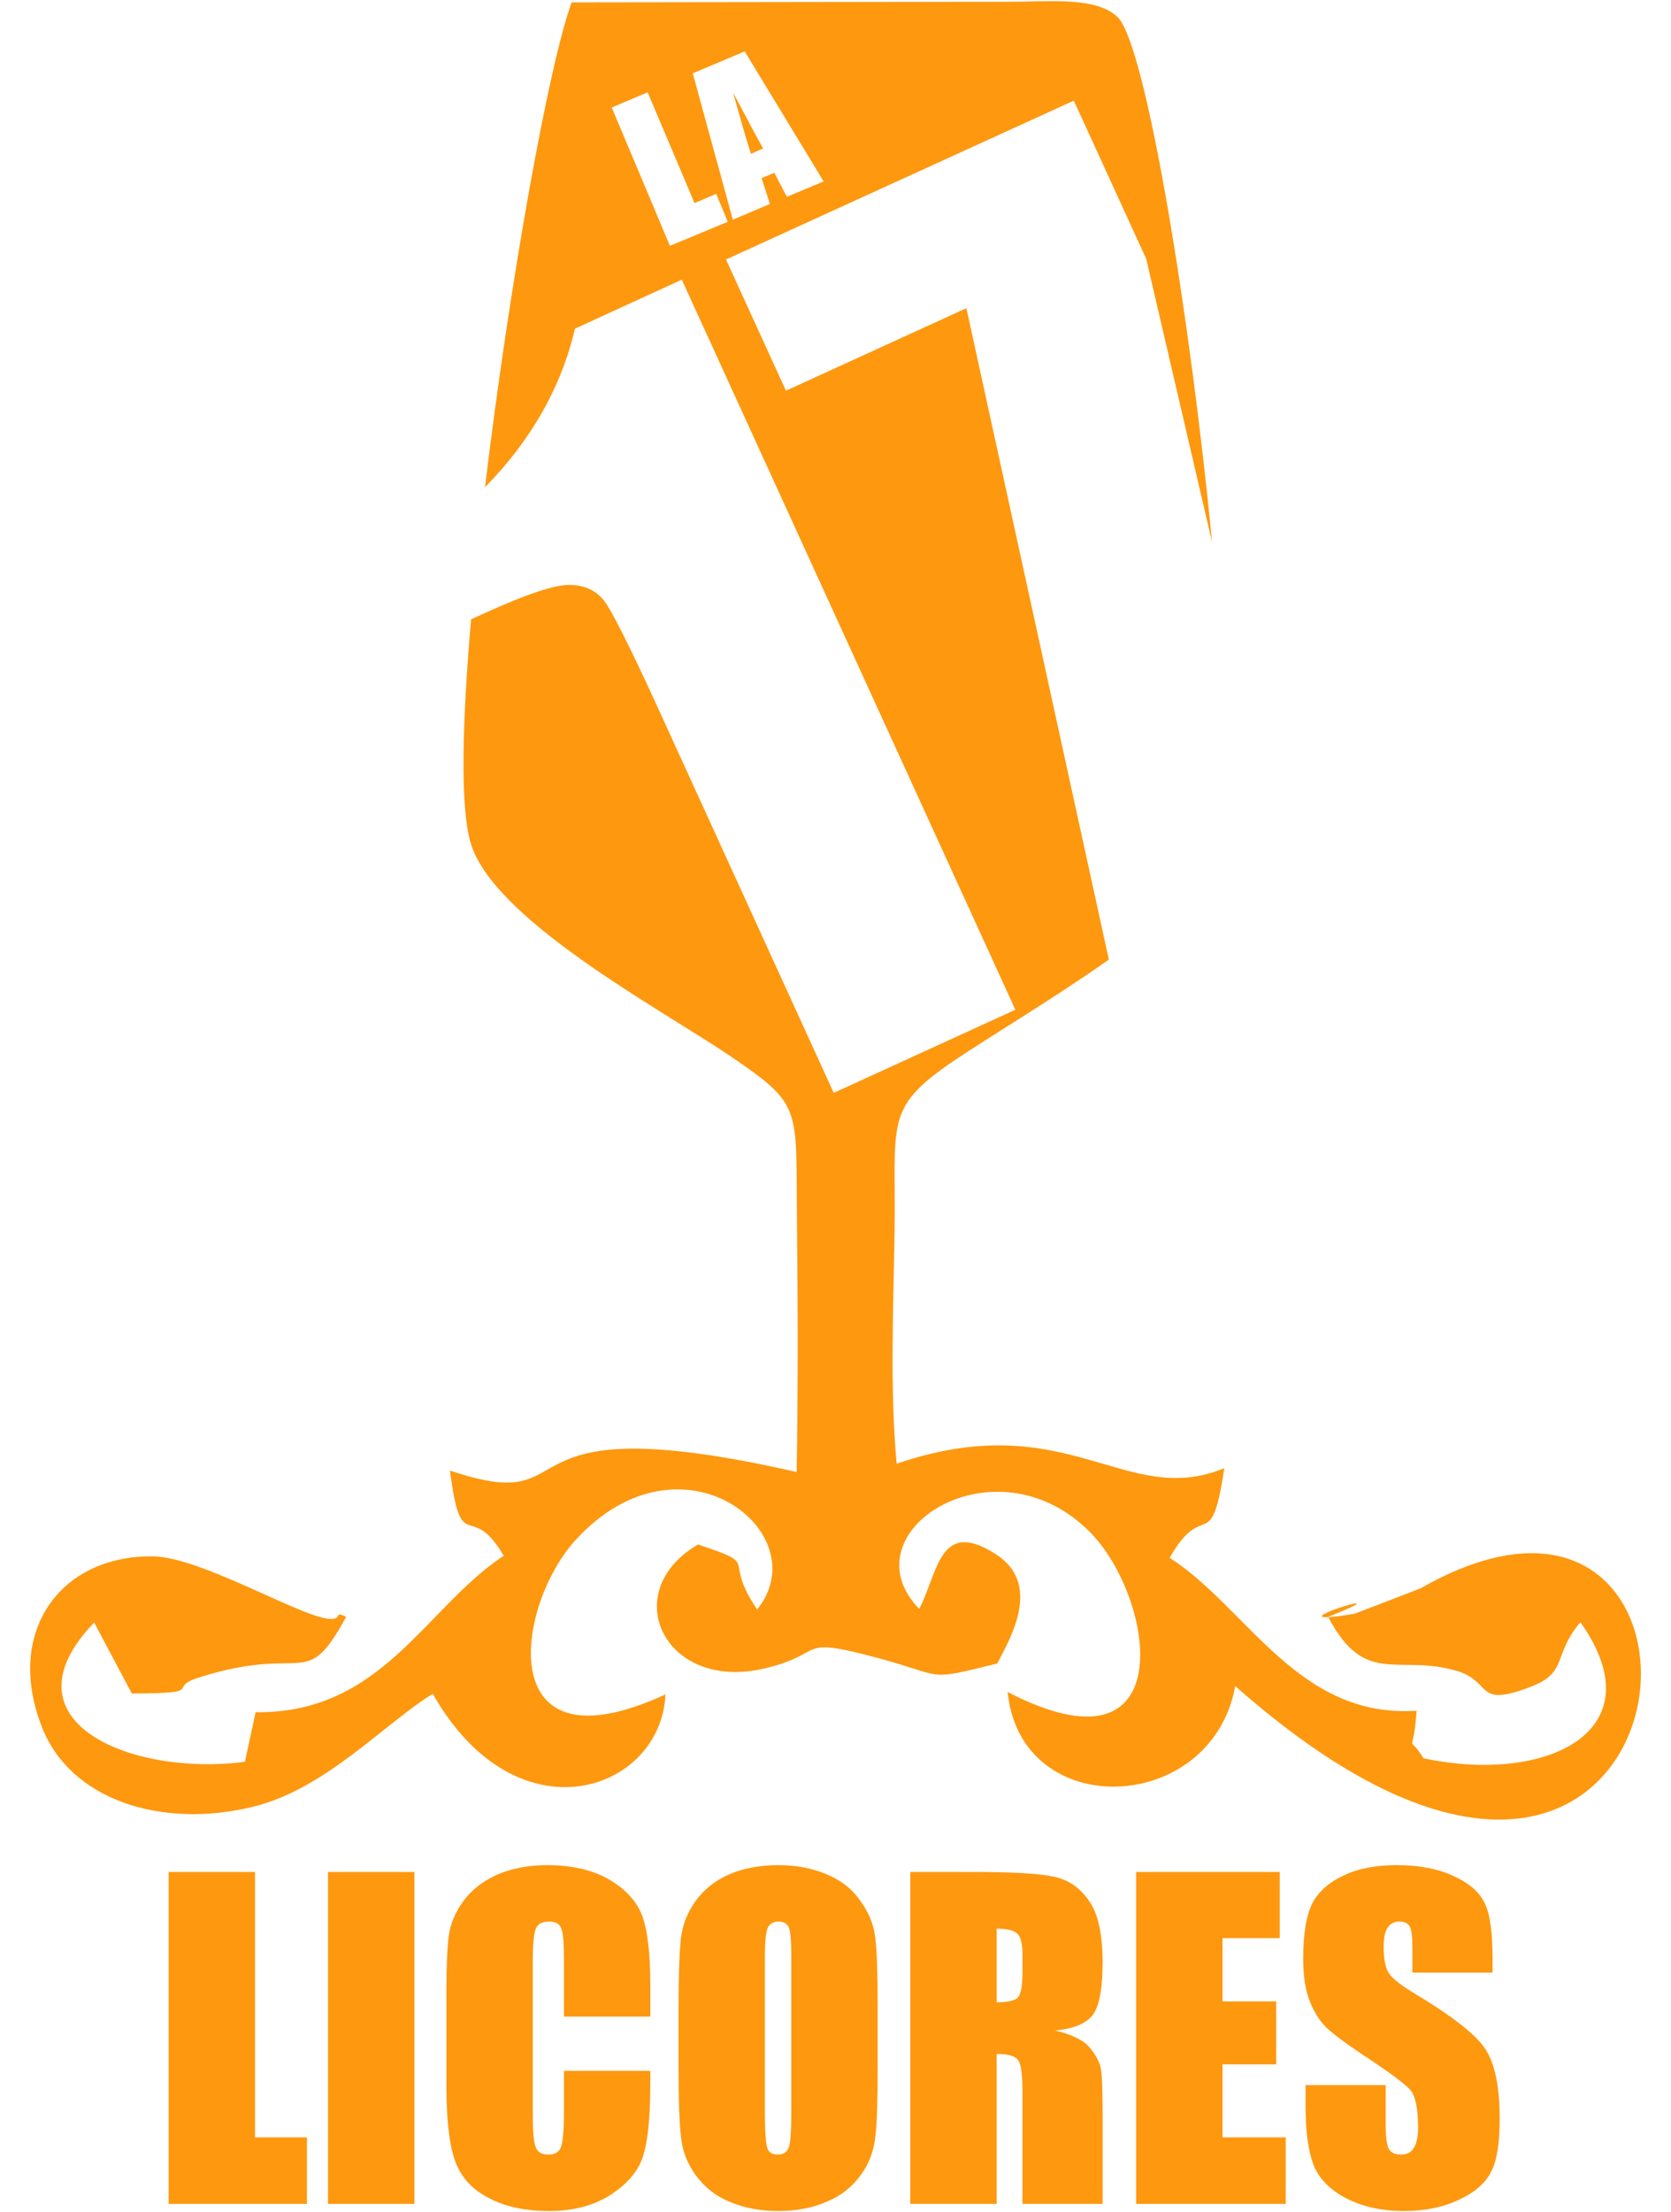 <?xml version="1.0" encoding="UTF-8"?>
<!DOCTYPE svg PUBLIC "-//W3C//DTD SVG 1.1//EN" "http://www.w3.org/Graphics/SVG/1.1/DTD/svg11.dtd">
<!-- Creator: CorelDRAW X7 -->
<svg xmlns="http://www.w3.org/2000/svg" xml:space="preserve" width="56.303mm" height="74.507mm" version="1.1" style="shape-rendering:geometricPrecision; text-rendering:geometricPrecision; image-rendering:optimizeQuality; fill-rule:evenodd; clip-rule:evenodd"
viewBox="0 0 5630 7451"
 xmlns:xlink="http://www.w3.org/1999/xlink">
 <defs>
  <style type="text/css">
   <![CDATA[
    .fil0 {fill:#FE980F}
    .fil1 {fill:#FE980F;fill-rule:nonzero}
   ]]>
  </style>
 </defs>
 <g id="Capa_x0020_1">

  <g id="_742277504">
   <path class="fil0" d="M2684 4958c-1049,-239 -686,158 -1168,-5 38,298 68,94 181,287 -266,176 -409,532 -836,527l-36 167c-377,50 -831,-133 -508,-469l127 239c259,-1 112,-18 226,-54 363,-115 356,52 496,-204 -8,-4 -24,-13 -27,-4 -27,68 -439,-199 -626,-200 -310,-3 -498,254 -372,575 96,246 402,343 709,269 246,-59 445,-281 608,-381 284,500 770,329 784,2 -587,271 -506,-300 -301,-522 358,-388 816,-19 610,236 -123,-182 20,-145 -199,-219 -273,159 -114,496 222,418 218,-51 99,-112 386,-35 230,62 156,78 400,18 44,-85 153,-268 -6,-369 -190,-122 -194,66 -257,185 -251,-259 259,-585 579,-255 216,223 308,839 -281,535 44,440 687,416 767,-20 1591,1405 1785,-992 624,-329l-221 85c-332,57 216,-111 -90,11 125,238 235,123 434,182 123,37 58,127 252,52 123,-48 71,-108 164,-216 260,366 -113,547 -529,458 -59,-96 -35,13 -23,-160 -400,27 -571,-348 -832,-515 116,-204 139,-1 184,-302 -333,138 -527,-212 -1104,-15 -23,-251 -11,-524 -7,-778 5,-375 -36,-418 198,-578 126,-85 337,-210 524,-342l-480 -2194 -608 278 -202 -442 1172 -535 244 533 222 955c-74,-759 -220,-1659 -316,-1767 -72,-72 -223,-54 -370,-54l-1472 2c-77,207 -210,951 -292,1633 156,-159 257,-337 303,-534l360 -165 1124 2459 -612 280 -603 -1320c-88,-191 -145,-304 -171,-338 -27,-34 -65,-52 -115,-53 -50,-1 -146,31 -287,95l-46 21c-30,346 -37,630 -2,751 73,257 631,556 871,717 249,169 225,171 229,548 3,285 4,572 -1,856zm-502 -4647l158 373 73 -31 39 94 -195 81 -196 -466 121 -51zm327 -138l266 438 -124 52 -42 -81 -43 18 28 87 -125 53 -135 -493 175 -74zm62 327c-28,-50 -61,-113 -101,-188 26,94 46,163 60,206l41 -18z"/>
   <path class="fil1" d="M859 6305l0 894 175 0 0 224 -466 0 0 -1118 291 0zm537 0l0 1118 -291 0 0 -1118 291 0zm795 487l-291 0 0 -194c0,-56 -3,-91 -10,-105 -6,-14 -19,-21 -40,-21 -24,0 -39,8 -45,25 -7,17 -10,54 -10,110l0 519c0,54 3,90 10,106 6,17 20,25 43,25 21,0 35,-8 42,-25 6,-16 10,-55 10,-117l0 -140 291 0 0 43c0,116 -9,198 -25,246 -16,49 -52,91 -108,128 -56,36 -125,55 -207,55 -85,0 -155,-16 -210,-47 -56,-30 -92,-73 -110,-128 -18,-54 -27,-136 -27,-246l0 -326c0,-81 3,-141 8,-181 6,-41 22,-79 50,-117 27,-37 65,-66 113,-88 49,-21 105,-32 168,-32 85,0 156,17 212,50 55,33 92,74 110,124 17,49 26,126 26,230l0 106zm766 168c0,112 -2,192 -8,238 -5,47 -21,90 -49,128 -28,39 -65,69 -113,89 -47,21 -102,32 -165,32 -60,0 -113,-10 -161,-30 -48,-19 -86,-49 -115,-88 -29,-39 -46,-81 -51,-127 -6,-47 -9,-127 -9,-242l0 -191c0,-113 3,-192 8,-239 5,-46 22,-89 50,-128 28,-38 65,-68 113,-89 47,-20 102,-31 165,-31 60,0 113,10 161,30 47,19 86,48 114,88 29,39 47,81 52,127 6,46 8,127 8,242l0 191zm-291 -367c0,-52 -2,-85 -8,-100 -6,-14 -17,-21 -35,-21 -15,0 -26,5 -34,17 -8,12 -12,46 -12,104l0 521c0,65 3,105 8,120 5,16 17,23 36,23 19,0 32,-9 37,-26 6,-17 8,-59 8,-125l0 -513zm401 -288l205 0c137,0 230,5 279,16 48,10 88,37 118,81 31,43 46,113 46,208 0,87 -11,145 -32,175 -22,30 -64,48 -128,54 58,14 96,33 116,57 20,24 32,46 37,66 5,20 7,75 7,165l0 296 -270 0 0 -372c0,-60 -4,-97 -14,-111 -9,-15 -33,-22 -73,-22l0 505 -291 0 0 -1118zm291 191l0 248c32,0 55,-4 68,-13 13,-9 19,-38 19,-88l0 -61c0,-36 -6,-59 -18,-70 -13,-11 -36,-16 -69,-16zm470 -191l484 0 0 223 -193 0 0 213 181 0 0 212 -181 0 0 246 213 0 0 224 -504 0 0 -1118zm1201 339l-270 0 0 -83c0,-38 -3,-63 -10,-74 -7,-10 -18,-15 -34,-15 -17,0 -31,7 -40,21 -9,14 -13,36 -13,65 0,37 5,65 15,84 10,18 38,41 82,68 129,77 211,140 244,189 34,50 50,129 50,238 0,80 -9,139 -28,176 -18,38 -54,70 -107,95 -54,26 -116,39 -187,39 -77,0 -143,-15 -199,-45 -54,-29 -90,-67 -107,-112 -17,-46 -26,-111 -26,-194l0 -73 270 0 0 136c0,41 4,68 11,80 8,12 21,18 41,18 19,0 33,-7 43,-23 9,-15 14,-37 14,-67 0,-66 -9,-109 -27,-129 -19,-20 -64,-54 -136,-102 -72,-47 -119,-82 -143,-104 -23,-22 -43,-51 -58,-90 -16,-38 -23,-87 -23,-146 0,-85 11,-148 32,-188 22,-39 57,-70 106,-92 49,-23 108,-34 177,-34 75,0 139,12 192,37 53,24 88,55 105,92 18,37 26,100 26,189l0 44z"/>
  </g>
 </g>
</svg>
